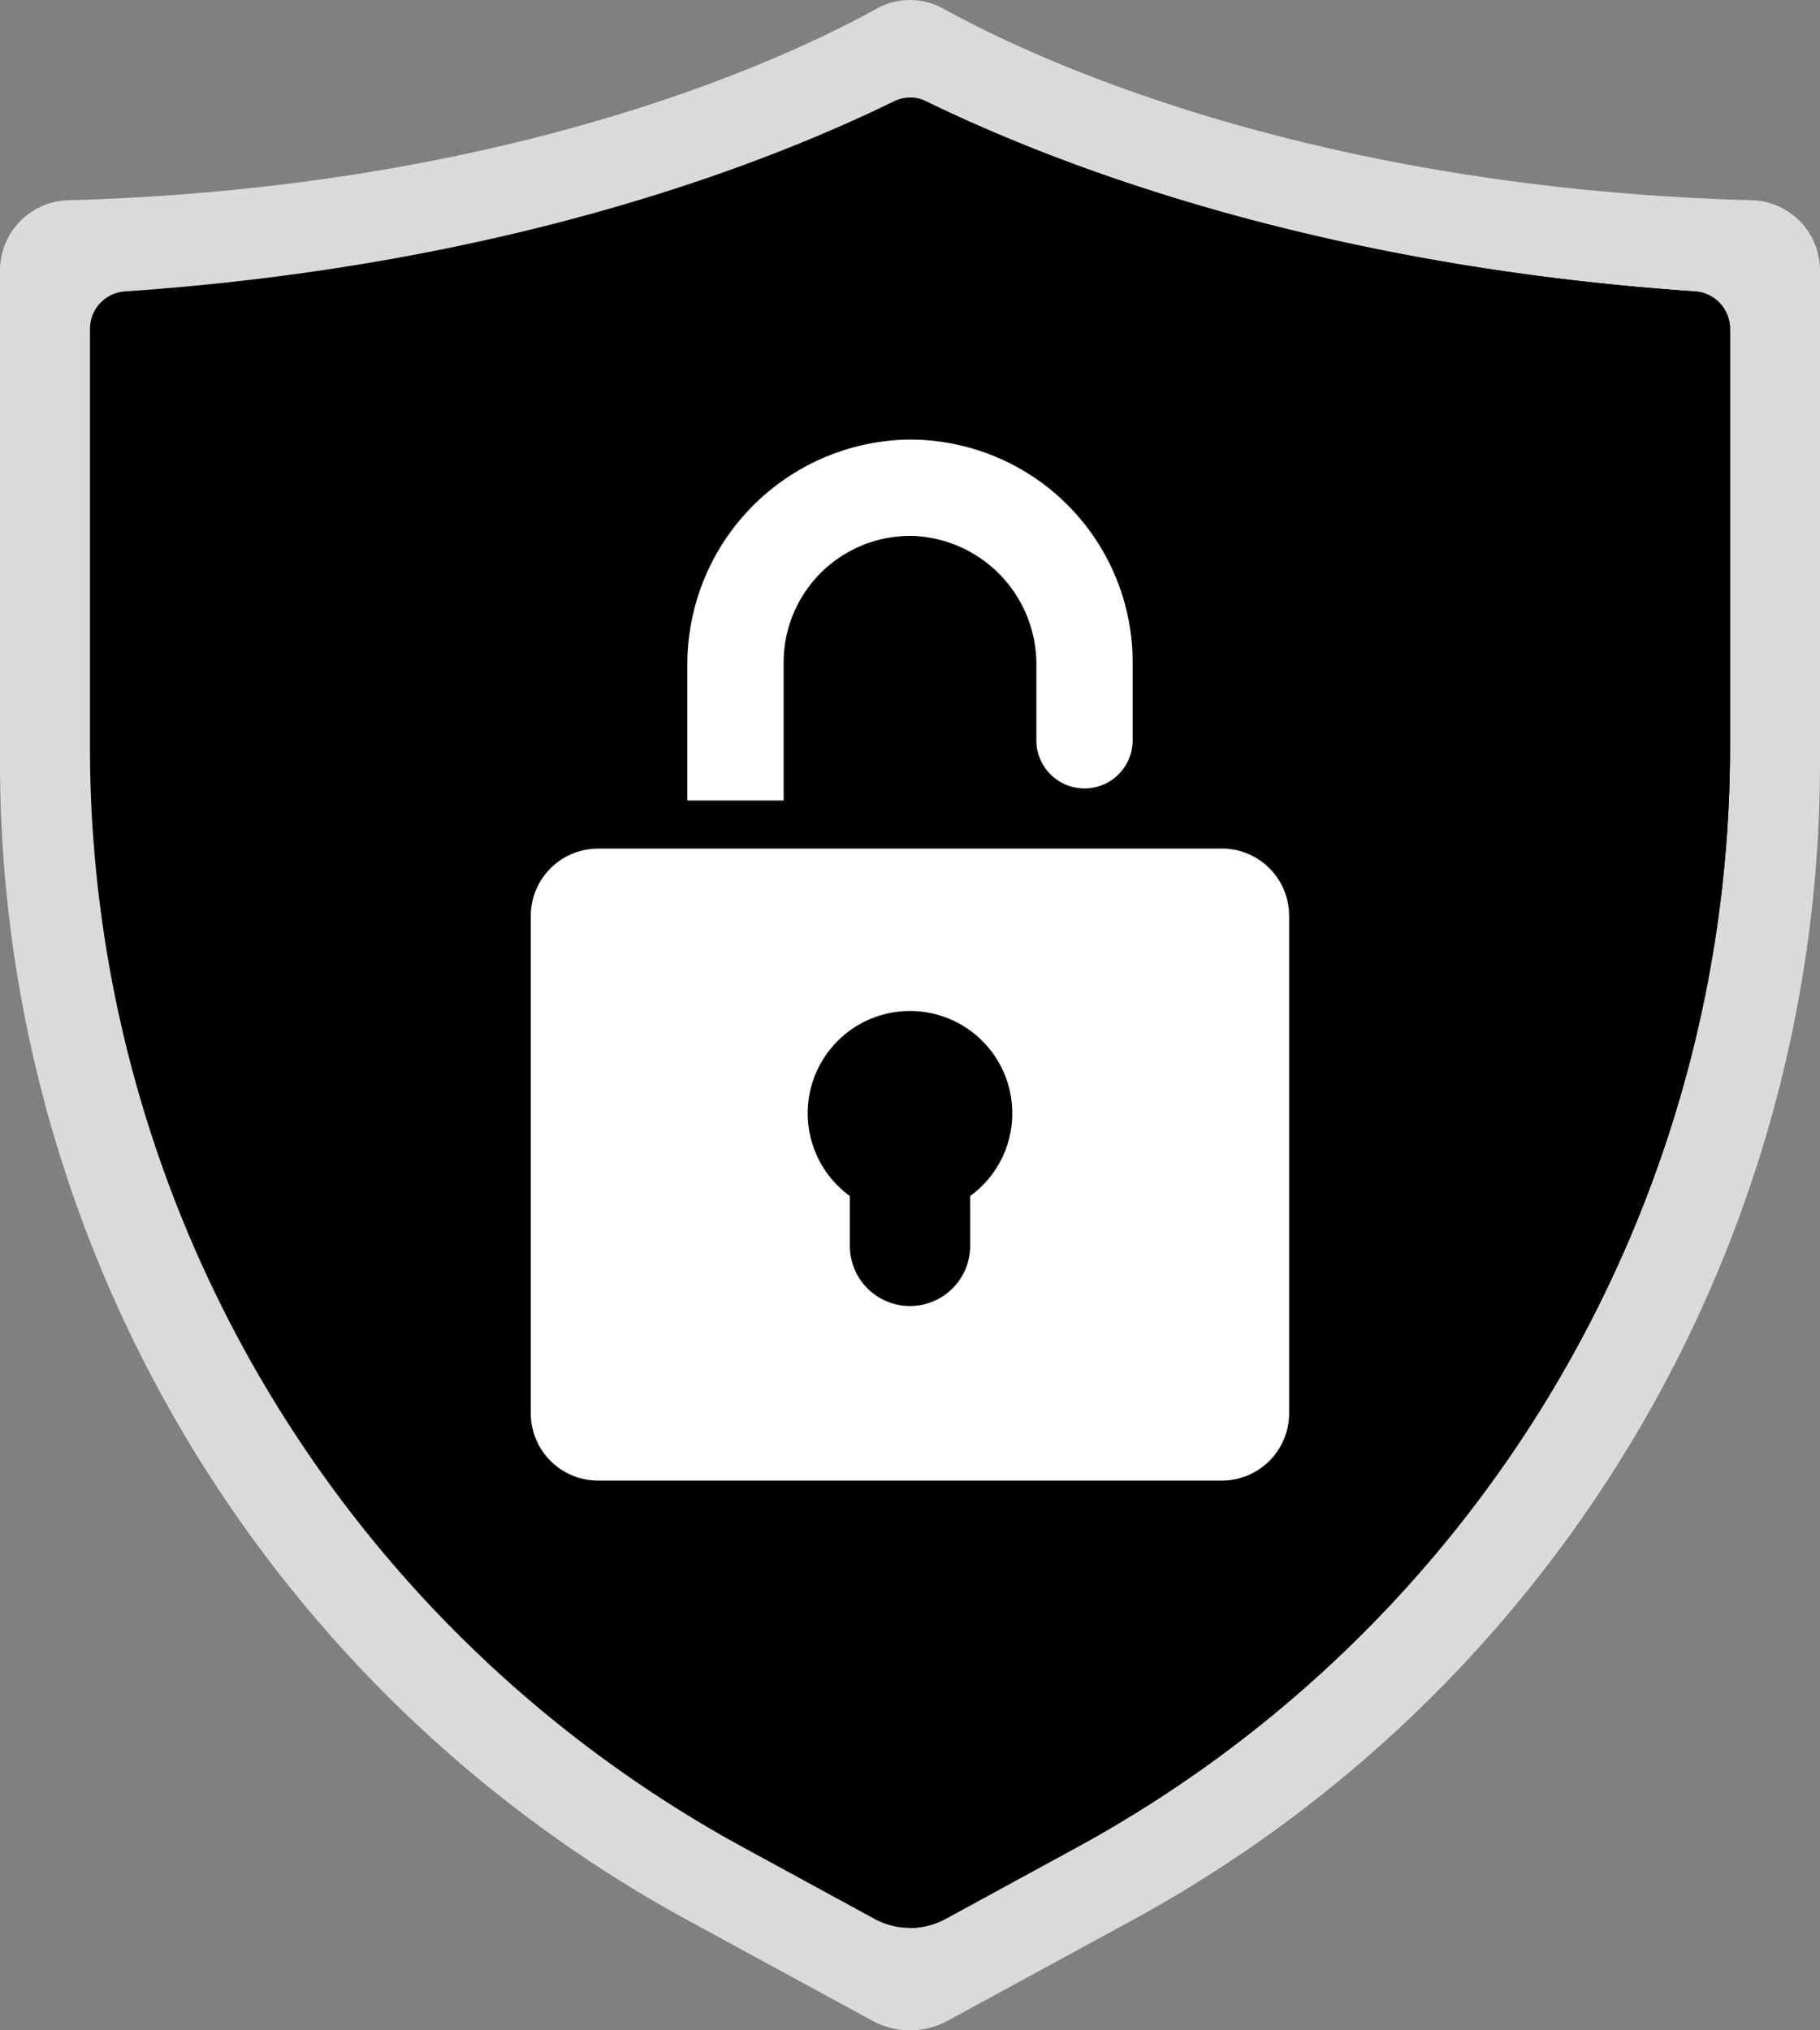<svg xmlns="http://www.w3.org/2000/svg" xmlns:xlink="http://www.w3.org/1999/xlink" width="76.738" height="85.592" viewBox="0 0 76.738 85.592"><rect x="0" y="0" width="76.738" height="85.592" fill="#808080" stroke="none"/><defs><clipPath id="a"><rect width="76.738" height="85.592" fill="none"/></clipPath></defs><g clip-path="url(#a)"><path d="M39.957,85.188l7.915-4.308A55.572,55.572,0,0,0,76.738,32.029V11.422a2.958,2.958,0,0,0-2.844-2.979C55.189,7.931,43.584,2.473,39.765.36a2.884,2.884,0,0,0-2.791,0C33.154,2.473,21.549,7.931,2.844,8.443A2.958,2.958,0,0,0,0,11.422V32.029A55.572,55.572,0,0,0,28.865,80.879l7.915,4.308a3.319,3.319,0,0,0,3.177,0" transform="translate(0)" fill="#dadadb"/><path d="M86.75,28.815V46.3A52.826,52.826,0,0,1,59.292,92.8L53.677,95.86a3.135,3.135,0,0,1-3,0L45.058,92.8A52.827,52.827,0,0,1,17.6,46.3V28.815a1.581,1.581,0,0,1,1.479-1.563c15.934-1.083,26.875-5.305,32.411-8.01a1.527,1.527,0,0,1,1.37,0c5.536,2.7,16.479,6.927,32.411,8.01a1.581,1.581,0,0,1,1.479,1.563" transform="translate(-13.806 -14.967)"/><path d="M212.575,28.815V46.3a52.826,52.826,0,0,1-27.458,46.5L179.5,95.86a3.149,3.149,0,0,1-1.5.383V19.08a1.536,1.536,0,0,1,.685.162c5.536,2.7,16.479,6.927,32.411,8.01a1.581,1.581,0,0,1,1.479,1.563" transform="translate(-139.631 -14.967)"/><path d="M132.978,165.967h-26.3a2.838,2.838,0,0,0-2.837,2.837v20.968a2.838,2.838,0,0,0,2.837,2.837h26.3a2.838,2.838,0,0,0,2.837-2.837V168.8a2.838,2.838,0,0,0-2.837-2.837m-10.611,14.65v2.1a2.537,2.537,0,0,1-5.074,0v-2.1a4.313,4.313,0,1,1,5.074,0" transform="translate(-81.461 -130.192)" fill="#fff"/><path d="M153.225,95.361v3.288a2.03,2.03,0,0,1-4.06,0V95.492a5.414,5.414,0,0,0-5.123-5.455,5.334,5.334,0,0,0-5.533,5.324v5.826h-4.06V95.514a9.487,9.487,0,0,1,9.146-9.538,9.39,9.39,0,0,1,9.63,9.385" transform="translate(-105.468 -67.441)" fill="#fff"/></g></svg>